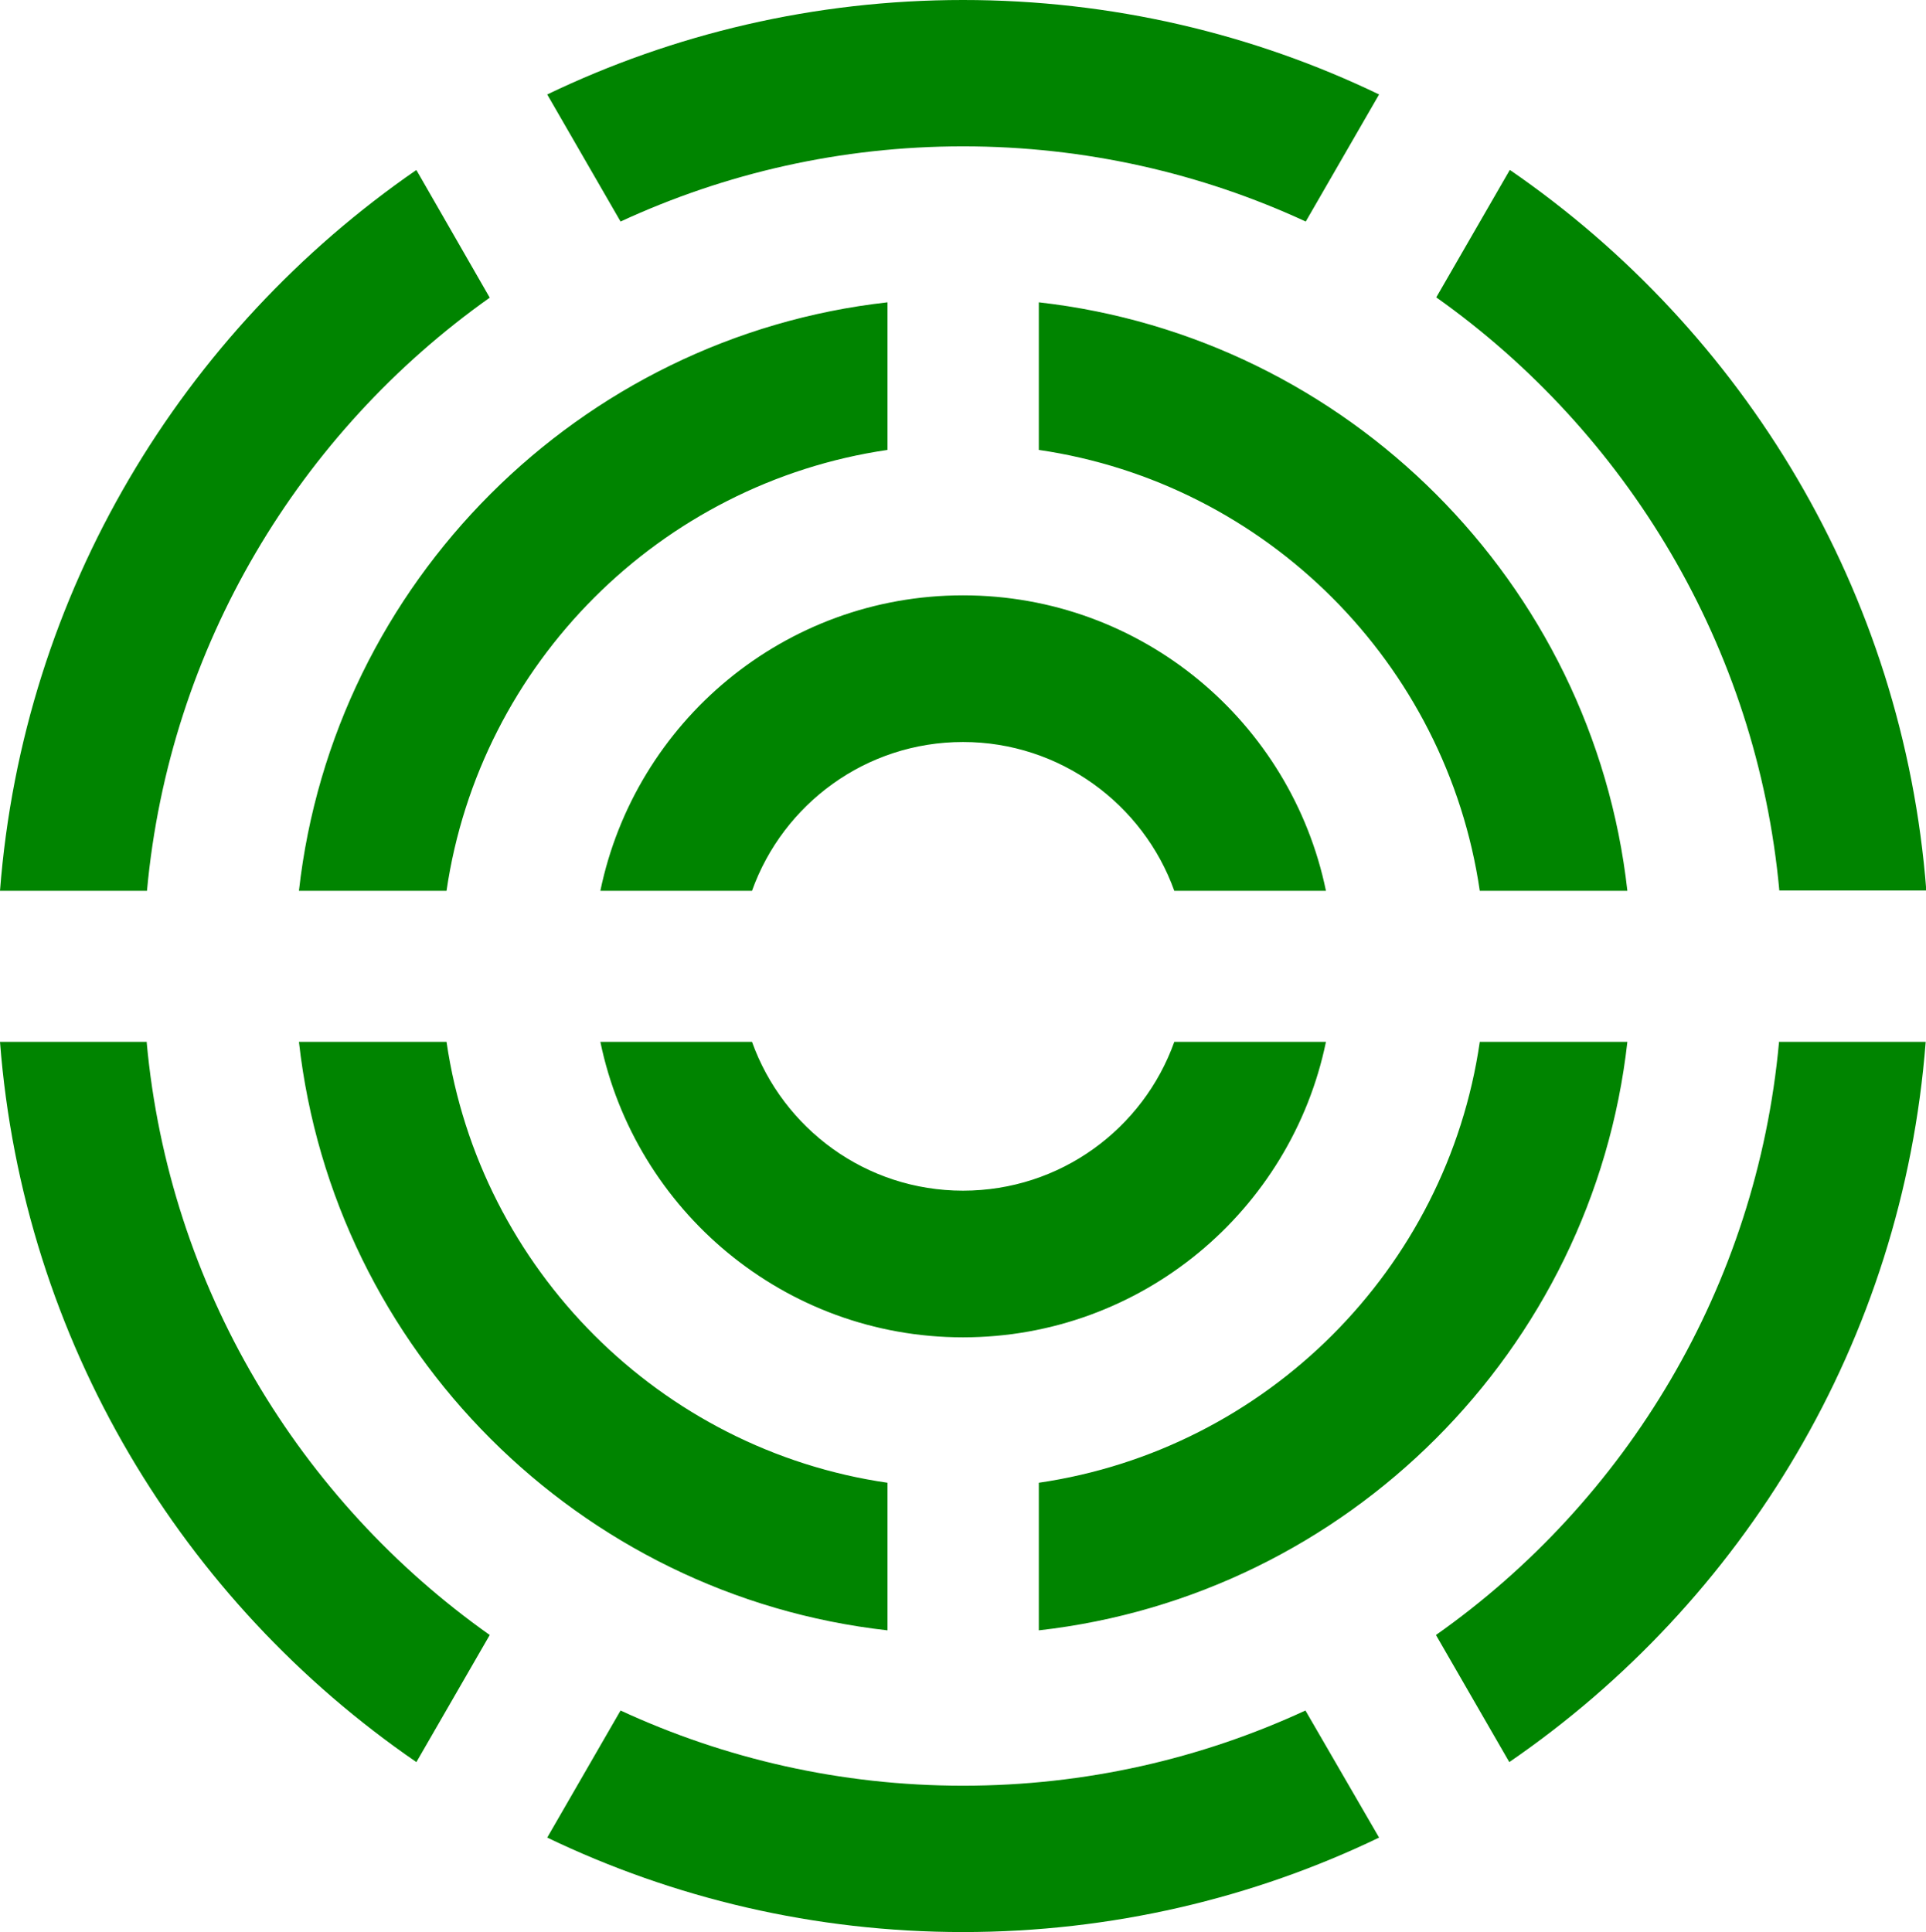 <?xml version="1.0" encoding="UTF-8"?><svg id="Logo" xmlns="http://www.w3.org/2000/svg" viewBox="0 0 61.98 62.19"><defs><style>.cls-1{fill:#008400;}</style></defs><path class="cls-1" d="M4.73,33.53H0c.74,9.62,5.88,18.02,13.4,23.18l2.36-4.09c-6.12-4.33-10.32-11.21-11.04-19.08m52.53,0c-.72,7.87-4.91,14.76-11.04,19.08l2.36,4.09c7.52-5.16,12.66-13.56,13.4-23.18h-4.73ZM48.58,5.48l-2.36,4.09c6.12,4.34,10.32,11.23,11.04,19.09h4.73c-.74-9.62-5.88-18.02-13.4-23.19m-35.19,0C5.88,10.66,.74,19.05,0,28.67H4.73c.72-7.87,4.92-14.76,11.03-19.09l-2.35-4.09h-.01ZM30.99,0c-4.78,0-9.32,1.09-13.38,3.04l2.36,4.09c3.35-1.55,7.08-2.42,11.02-2.42s7.68,.87,11.03,2.42l2.36-4.09c-4.05-1.95-8.6-3.04-13.39-3.04m11.02,55.05c-3.35,1.55-7.08,2.42-11.02,2.42s-7.67-.87-11.02-2.42l-2.36,4.09c4.06,1.95,8.6,3.04,13.38,3.04s9.34-1.09,13.39-3.04l-2.37-4.09ZM9.62,28.67h4.75c1.07-7.32,6.88-13.12,14.19-14.19v-4.75c-9.92,1.11-17.83,9.02-18.94,18.94m38,4.86c-1.06,7.32-6.87,13.12-14.19,14.19v4.75c9.93-1.12,17.83-9.02,18.94-18.94h-4.75Zm-14.19-23.8v4.75c7.32,1.07,13.12,6.87,14.19,14.19h4.75c-1.11-9.92-9.01-17.82-18.94-18.94M14.37,33.53h-4.75c1.11,9.92,9.02,17.83,18.94,18.94v-4.75c-7.31-1.06-13.12-6.87-14.19-14.19m23.42,0c-1,2.8-3.67,4.79-6.8,4.79s-5.79-2-6.79-4.79h-4.88c1.12,5.42,5.92,9.51,11.67,9.51s10.56-4.08,11.68-9.51h-4.88Zm-6.8-14.37c-5.75,0-10.55,4.08-11.67,9.51h4.88c1-2.8,3.67-4.79,6.79-4.79s5.8,2,6.8,4.79h4.88c-1.12-5.43-5.92-9.51-11.68-9.51"/></svg>